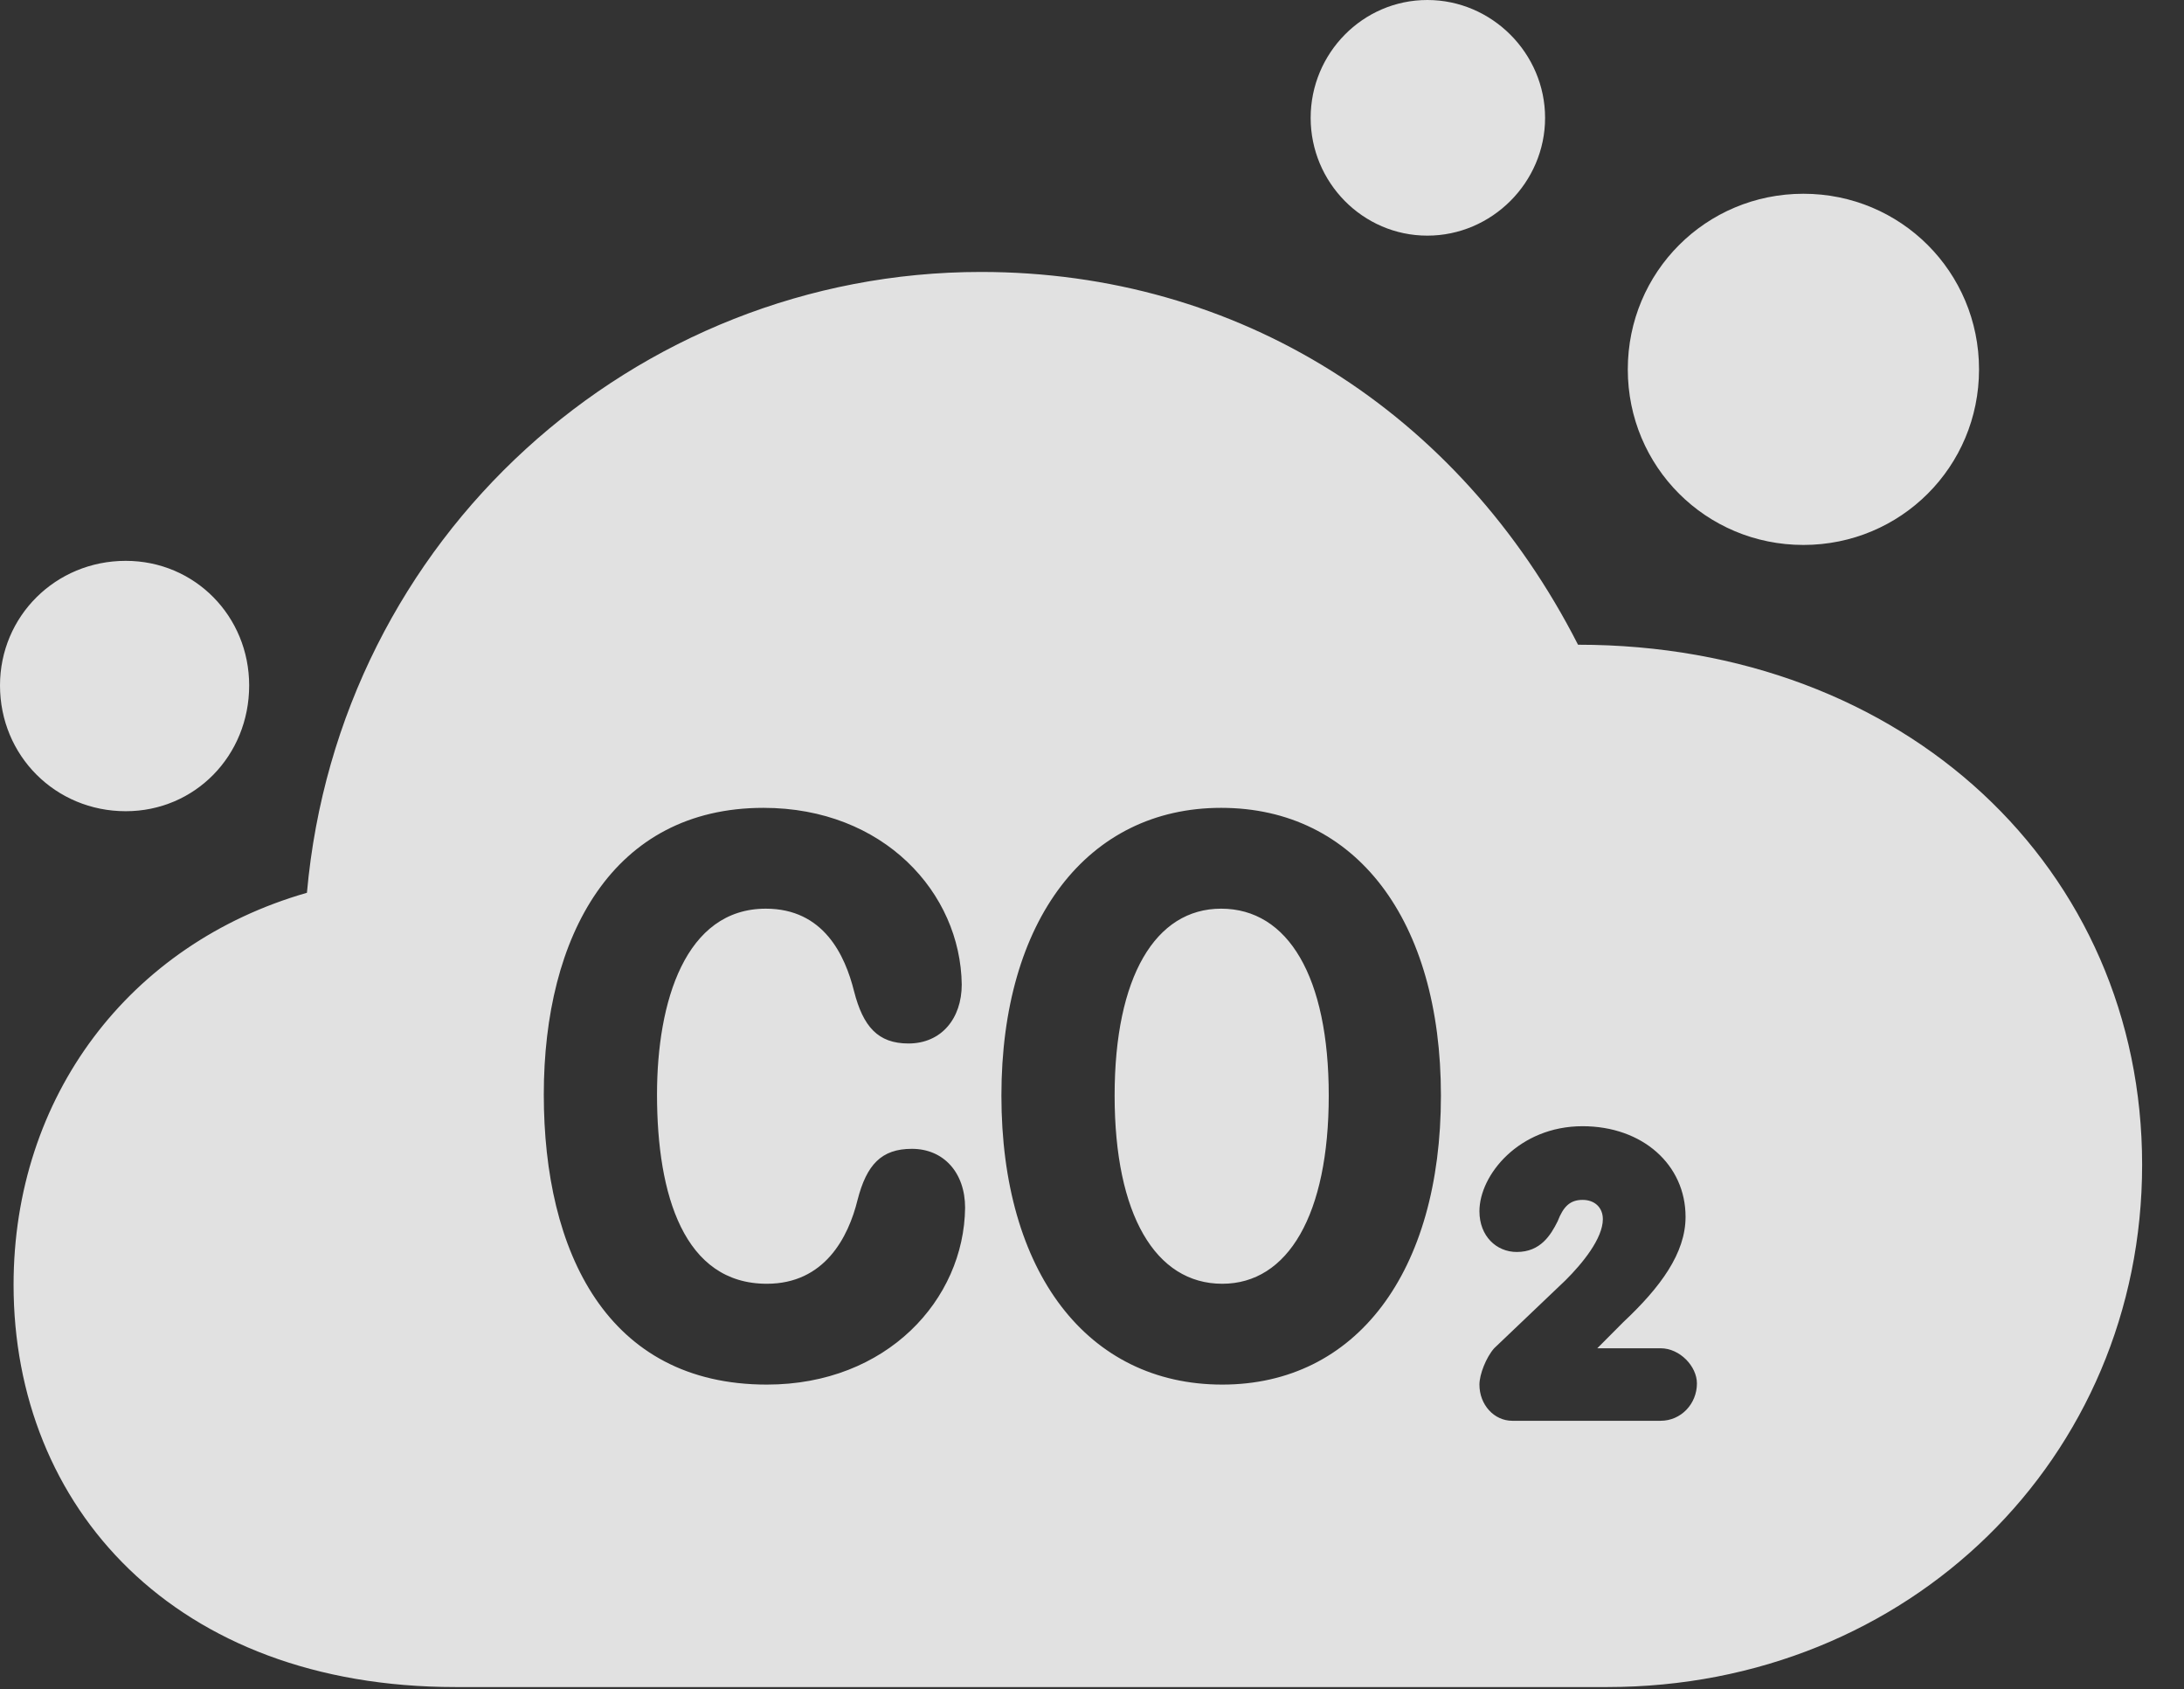 <?xml version="1.0" encoding="UTF-8"?>
<!--Generator: Apple Native CoreSVG 232.5-->
<!DOCTYPE svg
PUBLIC "-//W3C//DTD SVG 1.1//EN"
       "http://www.w3.org/Graphics/SVG/1.1/DTD/svg11.dtd">
<svg version="1.1" xmlns="http://www.w3.org/2000/svg" xmlns:xlink="http://www.w3.org/1999/xlink" width="18.828" height="14.56">
 <rect width="100%" height="100%" fill="#333333" stroke="none"/>
 <g>
  <rect height="14.56" opacity="0" width="18.828" x="0" y="0"/>
  <path d="M13.604 5.557C16.426 5.557 18.467 7.49 18.467 10.039C18.467 12.568 16.455 14.541 13.857 14.541L3.926 14.541C1.504 14.541 0.117 12.988 0.117 11.074C0.117 9.453 1.113 8.135 2.646 7.695C2.92 4.629 5.469 2.344 8.457 2.344C10.674 2.344 12.578 3.545 13.604 5.557ZM12.754 10.44C12.754 10.654 12.9 10.791 13.076 10.791C13.281 10.791 13.369 10.645 13.428 10.527C13.477 10.4 13.535 10.342 13.643 10.342C13.75 10.342 13.818 10.41 13.818 10.508C13.818 10.674 13.643 10.889 13.496 11.035L12.881 11.621C12.812 11.699 12.754 11.846 12.754 11.934C12.754 12.109 12.881 12.246 13.037 12.246L14.316 12.246C14.492 12.246 14.629 12.1 14.629 11.924C14.629 11.777 14.482 11.621 14.316 11.621L13.77 11.621L13.994 11.396C14.316 11.094 14.531 10.801 14.531 10.488C14.531 10.039 14.16 9.707 13.643 9.707C13.096 9.707 12.754 10.127 12.754 10.44ZM4.688 9.434C4.688 10.791 5.234 11.934 6.611 11.934C7.646 11.934 8.311 11.201 8.32 10.41C8.32 10.107 8.135 9.902 7.861 9.902C7.598 9.902 7.471 10.039 7.393 10.342C7.314 10.664 7.109 11.065 6.611 11.065C5.898 11.065 5.664 10.303 5.664 9.434C5.664 8.633 5.908 7.832 6.602 7.832C7.1 7.832 7.285 8.232 7.363 8.545C7.441 8.848 7.568 8.994 7.832 8.994C8.115 8.994 8.291 8.779 8.291 8.486C8.281 7.695 7.617 6.963 6.582 6.963C5.283 6.963 4.688 8.066 4.688 9.434ZM8.633 9.443C8.633 10.967 9.375 11.934 10.537 11.934C11.69 11.934 12.422 10.967 12.422 9.443C12.422 7.93 11.69 6.963 10.527 6.963C9.375 6.963 8.633 7.93 8.633 9.443ZM11.455 9.443C11.455 10.469 11.104 11.065 10.537 11.065C9.961 11.065 9.609 10.469 9.609 9.443C9.609 8.418 9.961 7.832 10.527 7.832C11.104 7.832 11.455 8.418 11.455 9.443ZM2.148 5.908C2.148 6.514 1.68 6.992 1.084 6.992C0.479 6.992 0 6.514 0 5.908C0 5.312 0.479 4.834 1.084 4.834C1.68 4.834 2.148 5.312 2.148 5.908ZM17.061 3.184C17.061 4.023 16.387 4.697 15.547 4.697C14.707 4.697 14.033 4.023 14.033 3.184C14.033 2.344 14.707 1.67 15.547 1.67C16.387 1.67 17.061 2.344 17.061 3.184ZM13.32 1.016C13.32 1.572 12.861 2.031 12.305 2.031C11.748 2.031 11.299 1.572 11.299 1.016C11.299 0.459 11.748 0 12.305 0C12.861 0 13.32 0.459 13.32 1.016Z" fill="#ffffff" fill-opacity="0.85"/>
 </g>
</svg>
